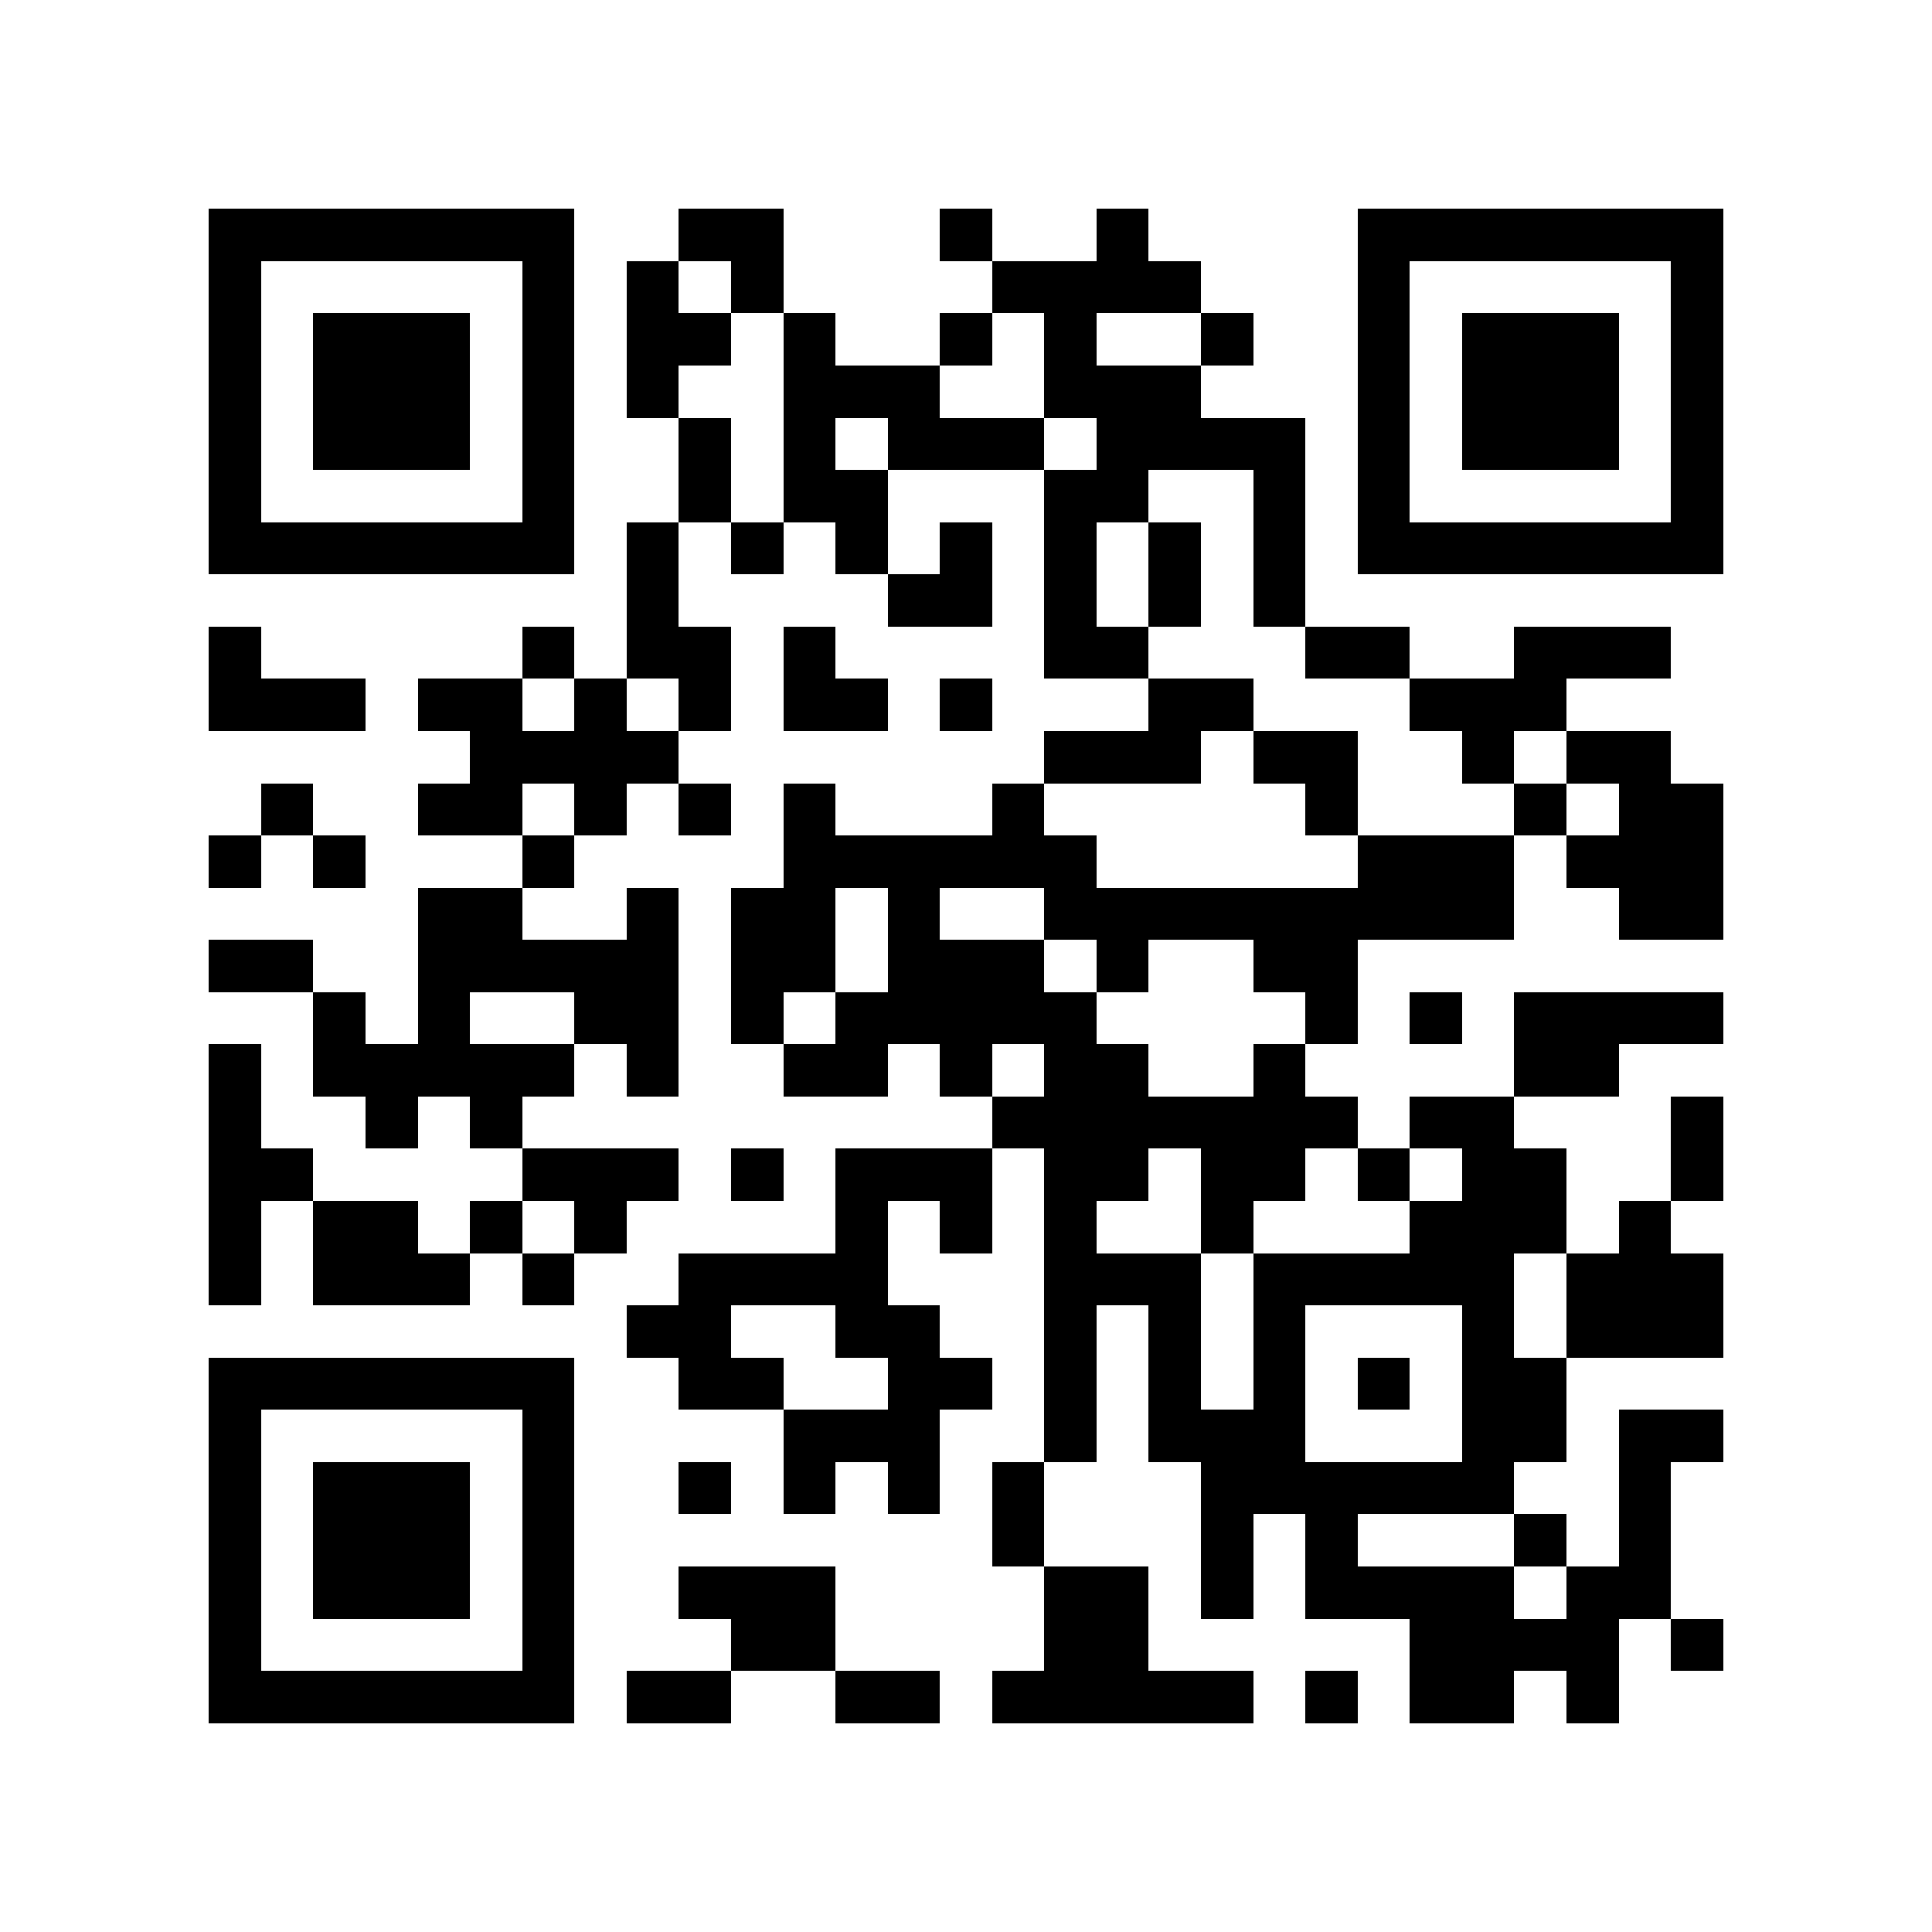 <?xml version="1.0" encoding="utf-8"?><!DOCTYPE svg PUBLIC "-//W3C//DTD SVG 1.1//EN" "http://www.w3.org/Graphics/SVG/1.1/DTD/svg11.dtd"><svg xmlns="http://www.w3.org/2000/svg" viewBox="0 0 37 37" shape-rendering="crispEdges"><path fill="#ffffff" d="M0 0h37v37H0z"/><path stroke="#000000" d="M4 4.5h7m2 0h2m3 0h1m2 0h1m4 0h7M4 5.5h1m5 0h1m1 0h1m1 0h1m4 0h4m3 0h1m5 0h1M4 6.5h1m1 0h3m1 0h1m1 0h2m1 0h1m2 0h1m1 0h1m2 0h1m2 0h1m1 0h3m1 0h1M4 7.5h1m1 0h3m1 0h1m1 0h1m2 0h3m2 0h3m3 0h1m1 0h3m1 0h1M4 8.5h1m1 0h3m1 0h1m2 0h1m1 0h1m1 0h3m1 0h4m1 0h1m1 0h3m1 0h1M4 9.5h1m5 0h1m2 0h1m1 0h2m3 0h2m2 0h1m1 0h1m5 0h1M4 10.5h7m1 0h1m1 0h1m1 0h1m1 0h1m1 0h1m1 0h1m1 0h1m1 0h7M12 11.5h1m4 0h2m1 0h1m1 0h1m1 0h1M4 12.5h1m5 0h1m1 0h2m1 0h1m4 0h2m3 0h2m2 0h3M4 13.5h3m1 0h2m1 0h1m1 0h1m1 0h2m1 0h1m3 0h2m3 0h3M9 14.5h4m7 0h3m1 0h2m2 0h1m1 0h2M5 15.5h1m2 0h2m1 0h1m1 0h1m1 0h1m3 0h1m5 0h1m3 0h1m1 0h2M4 16.5h1m1 0h1m3 0h1m4 0h6m5 0h3m1 0h3M8 17.5h2m2 0h1m1 0h2m1 0h1m2 0h9m2 0h2M4 18.5h2m2 0h5m1 0h2m1 0h3m1 0h1m2 0h2M6 19.5h1m1 0h1m2 0h2m1 0h1m1 0h5m4 0h1m1 0h1m1 0h4M4 20.5h1m1 0h5m1 0h1m2 0h2m1 0h1m1 0h2m2 0h1m4 0h2M4 21.5h1m2 0h1m1 0h1m9 0h7m1 0h2m3 0h1M4 22.5h2m4 0h3m1 0h1m1 0h3m1 0h2m1 0h2m1 0h1m1 0h2m2 0h1M4 23.5h1m1 0h2m1 0h1m1 0h1m4 0h1m1 0h1m1 0h1m2 0h1m3 0h3m1 0h1M4 24.5h1m1 0h3m1 0h1m2 0h4m3 0h3m1 0h5m1 0h3M12 25.5h2m2 0h2m2 0h1m1 0h1m1 0h1m3 0h1m1 0h3M4 26.5h7m2 0h2m2 0h2m1 0h1m1 0h1m1 0h1m1 0h1m1 0h2M4 27.5h1m5 0h1m4 0h3m2 0h1m1 0h3m3 0h2m1 0h2M4 28.5h1m1 0h3m1 0h1m2 0h1m1 0h1m1 0h1m1 0h1m3 0h6m2 0h1M4 29.5h1m1 0h3m1 0h1m8 0h1m3 0h1m1 0h1m3 0h1m1 0h1M4 30.5h1m1 0h3m1 0h1m2 0h3m4 0h2m1 0h1m1 0h4m1 0h2M4 31.5h1m5 0h1m3 0h2m4 0h2m5 0h4m1 0h1M4 32.5h7m1 0h2m2 0h2m1 0h5m1 0h1m1 0h2m1 0h1"/></svg>
